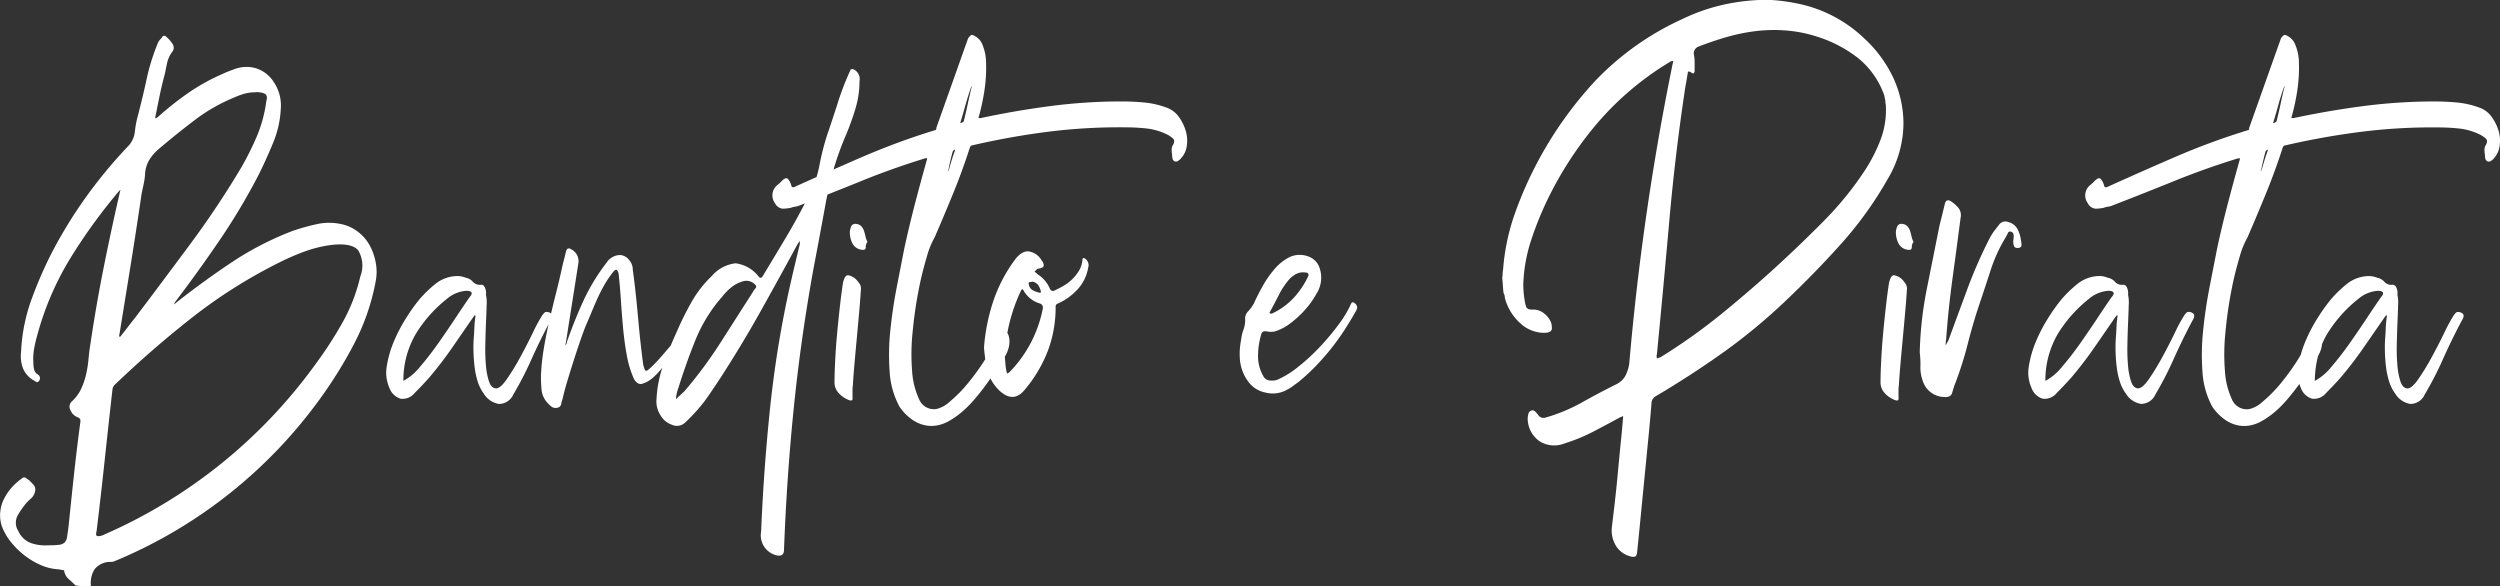 <svg xmlns="http://www.w3.org/2000/svg" width="199.998" height="46.916"><rect width="100%" height="100%" fill="#333333" stroke="none"/><g data-name="グループ 3723" fill="#fff"><path data-name="パス 65" d="M29.582 19.644a3.477 3.477 0 00-.879-1.049 3.268 3.268 0 00-1.178-.612 4.554 4.554 0 00-2.092-.07 17.042 17.042 0 00-2.022.56 24.765 24.765 0 00-4.887 2.519q-2.25 1.505-4.43 3.219a.744.744 0 01-.176.14l.106-.21q1.863-2.449 3.586-4.985a50.852 50.852 0 003.129-5.266q.6-1.224 1.125-2.5a8.093 8.093 0 00.6-2.711 3.321 3.321 0 00-.6-2.169 2.56 2.56 0 00-1.688-1.12 2.763 2.763 0 00-1.318.105 12.1 12.1 0 00-1.213.49 16 16 0 00-2.655 1.5 24.788 24.788 0 00-2.374 1.889.42.42 0 00-.088.053.36.36 0 01-.088.053.156.156 0 00-.018-.07c-.012-.023-.006-.059.018-.105q.176-.909.352-1.749t.422-1.749q.07-.385.158-.787a2.4 2.4 0 01.369-.822.548.548 0 00.053-.7 2.706 2.706 0 00-.58-.63h-.176a1.444 1.444 0 01-.211.28.944.944 0 00-.176.245 16.6 16.6 0 00-.914 2.9q-.317 1.47-.7 2.939a7.867 7.867 0 00-.247 1.294 1.954 1.954 0 01-.528 1.155 38.494 38.494 0 00-3.34 4.023 37.083 37.083 0 00-2.742 4.443 32.971 32.971 0 00-1.688 3.884 14.253 14.253 0 00-.809 4.163 2.692 2.692 0 00.159 1.277 1.986 1.986 0 00.862.962 1.864 1.864 0 00.211.123c.07.035.141.006.211-.088a.345.345 0 00-.07-.49.671.671 0 01-.334-.437 2.765 2.765 0 01-.053-.543 4.489 4.489 0 01.053-1.049 9.122 9.122 0 01.228-1.015 23.571 23.571 0 012.637-6.21 44.16 44.16 0 013.938-5.44l.106-.1a.243.243 0 01-.018.1.152.152 0 00-.018.07q-.7 3.04-1.3 6.045t-1.055 6.08c-.07.42-.123.833-.158 1.241a8.9 8.9 0 01-.193 1.223 5.777 5.777 0 01-.4 1.171 3.275 3.275 0 01-.756 1.013.567.567 0 00-.088.7 1.007 1.007 0 00.581.56.3.3 0 01.211.314q-.282 2.1-.51 4.193t-.44 4.193q-.07.558-.123.874a.758.758 0 01-.211.454.861.861 0 01-.475.175 8.633 8.633 0 01-.879.034 3.4 3.4 0 01-1.353-.192 1.78 1.78 0 01-.967-.928 1.228 1.228 0 01-.07-1.26 6.528 6.528 0 01.738-1.05l.123-.122.123-.123a1.027 1.027 0 00.422-.7.544.544 0 00-.123-.454 9.022 9.022 0 00-.334-.35l-.281-.209a.24.24 0 00-.317.034 4.55 4.55 0 00-.826.735 4.278 4.278 0 00-.615.91 2.928 2.928 0 00-.3 1.049 2.827 2.827 0 00.123 1.12 4.608 4.608 0 00.721 1.263 6.545 6.545 0 001.09 1.078 5.944 5.944 0 001.318.784 4.127 4.127 0 001.441.338 2.571 2.571 0 00.281.053c.094.011.141.029.141.052a1.087 1.087 0 00.352.665q.281.244.563.525.316.034.615.052t.615.018a2.08 2.08 0 01.281-1.365 1.607 1.607 0 011.3-.595.827.827 0 00.334-.07c.106-.047.216-.094.334-.14a38.4 38.4 0 0016.1-12.875 34.884 34.884 0 002.742-4.443 17.821 17.821 0 001.688-4.933 3.973 3.973 0 000-1.487 4.6 4.6 0 00-.476-1.36zM9.558 26.729q.456-2.8.9-5.562t.862-5.6q.07-.385.158-.77a5.81 5.81 0 00.123-.8 2.485 2.485 0 01.334-1.19 3.781 3.781 0 01.791-.91q1.441-1.224 2.9-2.327a13.988 13.988 0 013.182-1.8 5.083 5.083 0 01.774-.28 3.061 3.061 0 01.809-.105 1.532 1.532 0 01.774.105q.281.14.141.595a10.925 10.925 0 01-.756 2.816 23.658 23.658 0 01-1.249 2.5 72.973 72.973 0 01-4.079 6.122q-2.181 2.94-4.4 5.878-.281.35-.562.718t-.562.717a.189.189 0 01-.07.087.288.288 0 00-.07.052.389.389 0 00-.018-.122.155.155 0 01.018-.125zm19.268-4.618a13.923 13.923 0 01-1.406 3.656 31.053 31.053 0 01-2.11 3.271A41.16 41.16 0 018.362 42.753a1.069 1.069 0 01-.562.139c-.118-.023-.141-.163-.07-.419q.351-2.9.65-5.7t.615-5.6a.674.674 0 01.141-.349 82.779 82.779 0 016.259-5.441 40.863 40.863 0 017.032-4.426 18.848 18.848 0 012-.857 9.973 9.973 0 012.109-.507q1.583-.175 2.11.42a2.369 2.369 0 01.18 2.097z"/><path data-name="パス 66" d="M68.452 22.32a1.207 1.207 0 00-.607-.3q-.253-.017-.4.578-.109.664-.234 1.749t-.234 2.24q-.108 1.154-.162 2.239t-.054 1.749a1.228 1.228 0 00.306.839 2 2 0 00.7.525.656.656 0 00.324.1c.1 0 .132-.093.109-.28v-.49a4.175 4.175 0 01.035-.525q.034-.63.123-1.645t.194-2.134q.105-1.118.193-2.134t.123-1.645a.7.7 0 00-.106-.49 2.575 2.575 0 00-.31-.376z"/><path data-name="パス 67" d="M69.119 18.472a1.043 1.043 0 00-.211-.368.653.653 0 00-.422-.192.365.365 0 00-.422.28 1.225 1.225 0 00-.07.56 1.878 1.878 0 00.228.769.955.955 0 00.686.455c.234.047.351-.017.351-.192a.677.677 0 01.141-.438 1.37 1.37 0 01-.158-.42 4.439 4.439 0 00-.123-.454z"/><path data-name="パス 68" d="M94.309 9.358a2.03 2.03 0 00-.9-.717 6.993 6.993 0 00-1.828-.438 19.637 19.637 0 00-1.828-.088 43.944 43.944 0 00-5.7.368q-2.814.367-5.591.962h-.175a.385.385 0 01.035-.175 17.177 17.177 0 00.44-2.082 12.3 12.3 0 00.123-2.187 3.885 3.885 0 00-.3-1.452 1.319 1.319 0 00-.791-.753h-.105l-.141.14a.539.539 0 00-.105.14l-2.532 7.137c0 .14-.047.21-.141.21a56.412 56.412 0 00-5.714 2.1q-1.186.511-2.375 1.037a24.422 24.422 0 011.022-2.821 21.648 21.648 0 00.738-2.064 7.476 7.476 0 00.317-2.169.856.856 0 00-.528-.98.4.4 0 00-.175.035 22.363 22.363 0 00-1.02 2.624q-.422 1.33-.879 2.659a20.746 20.746 0 00-.615 2.449 8.109 8.109 0 01-.22.872c-.6.268-1.2.534-1.8.807q-.175.036-.211-.1a1.253 1.253 0 00-.281-.56c-.117-.116-.293-.047-.528.21a3.514 3.514 0 01-.352.315 1.061 1.061 0 00-.141 1.435.765.765 0 00.6.42 3.436 3.436 0 00.668-.07 1.288 1.288 0 01.334-.088 1.259 1.259 0 00.334-.088l.443-.173c-.466.9-.949 1.78-1.462 2.639q-.95 1.592-1.9 3.166-.14.246-.316.07a2.779 2.779 0 00-1.863-1.084 2.95 2.95 0 00-1.9 1.014 9.065 9.065 0 00-1.635 2.1 24.9 24.9 0 00-1.178 2.379c-.17.367-.328.737-.483 1.106-.014.018-.031.029-.044.049q-.07.07-.334.385c-.176.21-.369.432-.58.665s-.416.443-.615.63-.334.279-.4.279a.3.3 0 01-.123-.174 2.58 2.58 0 01-.088-.28q-.07-.455-.193-1.54t-.229-2.274q-.105-1.189-.228-2.274t-.194-1.539a1.173 1.173 0 00-.334-.84.961.961 0 00-.685-.349 1.325 1.325 0 00-1.09.629 15.848 15.848 0 00-1.846 3.044q-.721 1.574-1.318 3.289a.315.315 0 01-.035.14l-.071.14a.9.9 0 01.035-.28q.246-1.575.492-3.132t.493-3.13a1.061 1.061 0 00-.563-1.155q-.316-.209-.422.175c-.047.21-.1.426-.158.647s-.112.438-.158.647q-.211.981-.492 2.082c-.133.52-.259 1.053-.386 1.585a.49.49 0 00-.177-.1c-.164-.047-.281-.035-.352.035a1.4 1.4 0 00-.176.21 12.683 12.683 0 00-.756 1.4q-.475.98-1.02 1.977a18.764 18.764 0 01-1.072 1.749q-.528.752-.879.717t-.528-.542a5.427 5.427 0 01-.247-1.26 14.76 14.76 0 01-.053-1.662q.017-.909.053-1.731t.053-1.452a2.929 2.929 0 00-.053-.84 1.073 1.073 0 00-.07-.543q-.1-.262-.316-.262a.73.73 0 01-.65-.227 1.012 1.012 0 00-.58-.333 2.236 2.236 0 00-.334-.1 1.568 1.568 0 00-.334-.035 2.864 2.864 0 00-1.74.613 9.7 9.7 0 00-1.319 1.277 14.329 14.329 0 00-1.055 1.487 12.576 12.576 0 00-.967 1.854 8.5 8.5 0 00-.563 1.942 2.981 2.981 0 00.194 1.749 1.4 1.4 0 00.9.892 1.25 1.25 0 001.143-.472q.281-.279.563-.577c.187-.2.375-.4.562-.612q.984-1.155 1.846-2.4t1.705-2.467l.141-.174a.072.072 0 00.018.053.071.071 0 01.018.052 7.686 7.686 0 00-.088.892q-.019.438-.053.892a10.6 10.6 0 00-.018 1.084q.017.6.088 1.19a6.228 6.228 0 00.246 1.155 3.2 3.2 0 00.492.98 1.731 1.731 0 001.213.822 1.251 1.251 0 001.143-.752 26.97 26.97 0 001.477-2.869c.43-.957.881-1.872 1.347-2.759-.156.691-.29 1.378-.4 2.059a17.754 17.754 0 00-.211 2.065q0 .628.053 1.154a1.769 1.769 0 00.44.979 2.068 2.068 0 00.369.35.548.548 0 00.475.07.349.349 0 00.281-.28 1.8 1.8 0 01.105-.385q.14-.63.369-1.4t.475-1.54q.246-.769.493-1.5t.492-1.365q.317-.735.563-1.329t.475-1.085q.228-.489.509-.98a7.925 7.925 0 01.7-1.015c.117-.14.211-.18.281-.123a.573.573 0 01.141.368q.105.944.176 2.046t.176 2.239q.105 1.138.3 2.186a7.9 7.9 0 00.58 1.89c.187.3.4.426.633.367a2.32 2.32 0 00.809-.437 4 4 0 00.422-.4c.131-.138.262-.288.393-.444a9.381 9.381 0 00-.463 2.49 2.006 2.006 0 00.3 1.277 1.679 1.679 0 00.931.788.957.957 0 001-.123q.369-.333.686-.682a11.941 11.941 0 001.23-1.505q.528-.769 1.055-1.574 1.689-2.624 3.165-5.266t2.954-5.371a.553.553 0 00.141-.21v.279l-.352 1.47q-.176.734-.351 1.5a86 86 0 00-1.653 9.936q-.527 4.968-.738 10.076a1.652 1.652 0 001.266 1.924q.528.1.562-.384.211-5.738.774-11.318t1.582-11.213q.528-2.763 1.02-5.475c.029-.16.069-.318.1-.477q1.383-.546 2.746-1.1 2.461-1 5.063-1.8a.2.2 0 00.141-.035.226.226 0 010 .175q-.493 1.749-.949 3.5t-.844 3.534q-.282 1.435-.615 3.148t-.51 3.446a18.541 18.541 0 00-.053 3.323 6.645 6.645 0 00.791 2.782 4 4 0 001.09 1.085 2.776 2.776 0 001.072.419 2.558 2.558 0 00.949-.034 3 3 0 00.756-.281 6.647 6.647 0 00.949-.63 8.41 8.41 0 001.055-1.014 17.733 17.733 0 001.2-1.522c.065-.092.134-.191.2-.288a3.518 3.518 0 00.678.936q1.125 1.083 2.039 0a10.991 10.991 0 001.864-3.114 9.848 9.848 0 00.633-3.568.247.247 0 01.176-.245 4.709 4.709 0 001.565-1.119 3.35 3.35 0 00.862-1.75.632.632 0 00-.211-.7.222.222 0 00-.158-.07q-.088 0-.088.14a1.946 1.946 0 01-.3.909 3.436 3.436 0 01-.615.735 3.539 3.539 0 01-.721.507q-.369.192-.581.3a.266.266 0 01-.387-.14 2.54 2.54 0 00-.984-1.155 1.794 1.794 0 00-.247-.21l.159-.157a.269.269 0 01.193-.088c.257-.046.387-.133.387-.262a.641.641 0 00-.176-.4 1.415 1.415 0 00-1.072-.717q-.581-.017-1.143.787a12.027 12.027 0 00-1.688 3.324 15.5 15.5 0 00-.7 3.568c.023.33.057.645.1.95a18.281 18.281 0 01-1.368 1.9 10.861 10.861 0 01-1.442 1.47 2.392 2.392 0 01-1.09.612 1.281 1.281 0 01-1.389-.769 6.292 6.292 0 01-.562-2.257 17.022 17.022 0 01.035-3.078q.158-1.7.457-3.254a26.788 26.788 0 01.668-2.764 6.932 6.932 0 01.651-1.627q.773-1.784 1.494-3.551t1.318-3.621q.07-.174.211-.175a60.751 60.751 0 016.065-1.085 45.538 45.538 0 016.206-.35 15.59 15.59 0 011.635.088 5.026 5.026 0 011.635.472 2.194 2.194 0 01.493.332q.211.193-.035.578a.725.725 0 00-.07.332 1.845 1.845 0 00.035.368 1.5 1.5 0 00.035.332.283.283 0 00.475.157.814.814 0 00.228-.209 1.806 1.806 0 00.44-.98 2.745 2.745 0 00-.088-1.19 3.6 3.6 0 00-.548-1.109zM37.704 23.579a.65.65 0 01-.123.175q-.422.6-1.09 1.609t-1.406 2.064q-.738 1.049-1.477 1.907a4.362 4.362 0 01-1.337 1.136 7.322 7.322 0 011.09-3.918 10.866 10.866 0 012.637-2.834 2.72 2.72 0 011.3-.455q.351 0 .422.14a.191.191 0 01-.016.176zm22.714-.49a1.318 1.318 0 00-.194.28q-1.3 2.03-2.584 4.041a34.8 34.8 0 01-2.866 3.866c-.118.117-.234.227-.352.332s-.234.216-.351.333a3.588 3.588 0 01.211-.945q.6-1.923 1.354-3.8a12.151 12.151 0 012.127-3.446 4.543 4.543 0 01.774-.787 2.6 2.6 0 01.949-.472.955.955 0 01.984.35c.047.074.03.157-.052.249zm21.974-.525a.434.434 0 00.193-.035.742.742 0 01.458.262 1.368 1.368 0 01.211.473q.07.21-.141.14a2.187 2.187 0 01-.51-.193.64.64 0 01-.3-.472c-.022-.115.006-.173.089-.173zm-.721.7c.047-.093.088-.134.123-.122s.076.064.123.157a2.242 2.242 0 001.266.98.335.335 0 01.246.385 10 10 0 01-2.673 5.108.8.8 0 01-.175.105.523.523 0 01-.07-.21 4.544 4.544 0 01-.088-.664c-.009-.157-.025-.313-.04-.47l.057-.09a2.523 2.523 0 00.211-.489 2.026 2.026 0 00.105-.647 1.4 1.4 0 00-.123-.6c-.012-.025-.034-.038-.048-.06a13.686 13.686 0 011.086-3.382zm-5.309-11.126c-.094.257-.176.5-.247.735s-.141.478-.211.734a.408.408 0 00-.07.105.145.145 0 01.035-.105q.07-.384.159-.752t.194-.752a.382.382 0 01.175-.14.394.394 0 01-.034.176zm1.371-5.178q-.176.7-.316 1.365t-.316 1.365a.162.162 0 01-.088.087.217.217 0 00-.088.052q-.176 0-.07-.105.211-.7.4-1.382t.44-1.382a.1.1 0 01.035-.07z"/><path data-name="パス 69" d="M108.077 24.314a8.623 8.623 0 01-1 1.663 19.421 19.421 0 01-1.513 1.8 15.728 15.728 0 01-1.74 1.592 7.246 7.246 0 01-1.688 1.032 1.578 1.578 0 01-.58.035.626.626 0 01-.475-.315 3.247 3.247 0 01-.439-1.7 6.187 6.187 0 01.264-1.7q.07-.279.439-.209a1.525 1.525 0 00.651 0 3.939 3.939 0 001.23-.647 7.952 7.952 0 001.178-1.085 6.674 6.674 0 00.9-1.26 2.381 2.381 0 00.194-2.256 1.468 1.468 0 00-.9-.77 1.9 1.9 0 00-1.46.088 3.9 3.9 0 00-1.178.944 8.419 8.419 0 00-.949 1.365q-.422.753-.7 1.382a3.512 3.512 0 01-.439.612.863.863 0 00-.264.543 2.226 2.226 0 01-.124.927 3.327 3.327 0 00-.193.822 5.582 5.582 0 00-.088 1.7 3.432 3.432 0 00.615 1.592 2.2 2.2 0 001.389.928 2.309 2.309 0 001.705-.193 3.227 3.227 0 00.493-.3q.211-.158.457-.332a16.194 16.194 0 001.441-1.33q.634-.665 1.178-1.347t1.037-1.434q.491-.751.984-1.627a.586.586 0 00.071-.263.48.48 0 00-.176-.3c-.144-.127-.25-.119-.32.043zm-6.5.665q.387-.7.738-1.4a6.01 6.01 0 01.879-1.294 2.238 2.238 0 01.493-.367 1.215 1.215 0 01.7-.122c.234 0 .328.093.281.279a6.905 6.905 0 01-1.124 1.7 5.683 5.683 0 01-1.793 1.312h-.141a.059.059 0 00-.035-.053q-.038-.019-.003-.055z"/><path data-name="パス 70" d="M152.274 10.005a8.745 8.745 0 00-.844-3.848 10.155 10.155 0 00-2.286-3.079 10.783 10.783 0 00-5.2-2.764 15.062 15.062 0 00-2.25-.316h-.914a16.2 16.2 0 00-3.235.455 15.268 15.268 0 00-2.989 1.085 22.521 22.521 0 00-6.874 4.863 30.744 30.744 0 00-6.558 10.864 17.335 17.335 0 00-.879 4.321 1.594 1.594 0 00-.035.315 1.623 1.623 0 01-.035.315q.035.315.053.612t.053.612a.737.737 0 01.105.386 4.129 4.129 0 001.248 2.046 2.8 2.8 0 001.987.752q.526-.035.527-.35a1.367 1.367 0 00-.07-.49 1.759 1.759 0 00-.563-.717 1.311 1.311 0 00-.808-.3q-.528.036-.616-.227a2.8 2.8 0 01-.124-.542 7.669 7.669 0 01-.105-1.26 12.661 12.661 0 01.58-3.376 26.564 26.564 0 011.249-3.166 28.875 28.875 0 014.114-6.367 23.78 23.78 0 015.766-4.863.2.2 0 01.141-.069.314.314 0 00.141-.035.5.5 0 01-.035.21 210.292 210.292 0 00-3.481 24.035 3.21 3.21 0 01-.317.98 1.729 1.729 0 01-.738.665q-1.408.7-2.744 1.452a13.545 13.545 0 01-2.917 1.207.5.5 0 01-.563-.21 2.609 2.609 0 00-.246-.28.275.275 0 00-.317-.07.369.369 0 00-.228.263 1.51 1.51 0 00-.053.4 2.231 2.231 0 00.949 1.784 2.205 2.205 0 002 .175 14.023 14.023 0 002.3-.945q1.073-.559 2.163-1.154a.267.267 0 00.158-.07c.058-.047.076 0 .053.14q-.035.559-.158 1.767t-.247 2.554q-.123 1.346-.264 2.554t-.21 1.767a2.386 2.386 0 00.264 1.487 1.9 1.9 0 001.178.927.7.7 0 00.369.035c.106-.023.169-.129.193-.315q.106-.981.264-2.607t.333-3.411q.177-1.784.334-3.411t.229-2.606a.7.7 0 01.281-.455q2.849-1.68 5.45-3.533a45.858 45.858 0 004.993-4.128q2.321-2.2 4.43-4.549a29.731 29.731 0 003.728-5.178 8.809 8.809 0 001.27-4.337zm-1.811 1.12a12.955 12.955 0 01-1.214 2.414 25.943 25.943 0 01-3.234 4.024q-1.793 1.82-3.692 3.569-2.25 2.063-4.571 3.953a46.679 46.679 0 01-4.923 3.5 2.765 2.765 0 00-.281.1.807.807 0 00-.018-.157.236.236 0 01.018-.158q.528-5.422 1-10.758t1.283-10.688c.023-.116.047-.245.071-.385l.07-.42c.023-.116.041-.227.053-.332s.123-.087.334.052c.07.047.123.047.157 0a.279.279 0 00.053-.175v-.682a3.518 3.518 0 00-.07-.682.586.586 0 01.351-.56q1.16-.454 2.321-.787a14.808 14.808 0 012.356-.472 12.218 12.218 0 012.444-.035 10.842 10.842 0 012.514.525 10.262 10.262 0 013.164 1.679 6.664 6.664 0 012.075 2.939 1.335 1.335 0 01.052.227 1.316 1.316 0 00.053.227 1.228 1.228 0 00.035.35 6.769 6.769 0 01-.4 2.732z"/><path data-name="パス 71" d="M152.134 22.32a1.211 1.211 0 00-.608-.3c-.168-.011-.3.181-.4.578q-.109.664-.235 1.749t-.234 2.24q-.107 1.154-.162 2.239t-.054 1.749a1.226 1.226 0 00.306.839 2 2 0 00.7.525.654.654 0 00.323.1c.095 0 .132-.093.109-.28v-.49a4.175 4.175 0 01.035-.525q.034-.63.123-1.645t.194-2.134.194-2.134.123-1.645a.7.7 0 00-.106-.49 2.542 2.542 0 00-.308-.376z"/><path data-name="パス 72" d="M152.802 18.472a1.043 1.043 0 00-.211-.368.649.649 0 00-.422-.192.366.366 0 00-.422.28 1.226 1.226 0 00-.071.56 1.9 1.9 0 00.229.769.956.956 0 00.685.455c.234.047.352-.017.352-.192a.677.677 0 01.141-.438 1.382 1.382 0 01-.158-.42 4.326 4.326 0 00-.123-.454z"/><path data-name="パス 73" d="M161.381 18.297a1.1 1.1 0 00-.7-.525.618.618 0 00-.721.157c-.153.2-.311.4-.475.612-.047.07-.1.152-.158.245s-.112.187-.159.28a37.107 37.107 0 00-1.776 4.041q-.756 2.046-1.529 4.145a3.956 3.956 0 00-.211.384 2.086 2.086 0 01.035-.455q.176-2.448.509-4.88t.651-4.881a.957.957 0 00-.159-.77 2.839 2.839 0 00-.58-.524q-.422-.28-.529.21-.109.455-.216.892t-.214.857q-.5 2.519-1 5a29.88 29.88 0 00-.572 5.108 7.207 7.207 0 01.054 1.137 3.142 3.142 0 00.2 1.172 1.827 1.827 0 001.717 1.259q.529.036.635-.367a6.137 6.137 0 01.246-.753 29.06 29.06 0 001-3.166q.4-1.592.932-3.167.457-1.363.9-2.728a12.051 12.051 0 011.213-2.624l.158-.315a.188.188 0 01.264-.1.291.291 0 01.193.262 1.284 1.284 0 01-.018.368 1.053 1.053 0 00.035.472c.047.153.164.216.352.193s.275-.111.263-.263a3.509 3.509 0 00-.052-.4 2.586 2.586 0 00-.288-.876z"/><path data-name="パス 74" d="M175.269 24.979c-.164-.046-.281-.035-.352.035a1.456 1.456 0 00-.176.21 12.807 12.807 0 00-.756 1.4q-.473.979-1.019 1.977a18.721 18.721 0 01-1.072 1.749q-.528.753-.879.717t-.526-.538a5.453 5.453 0 01-.246-1.26 14.653 14.653 0 01-.053-1.662q.017-.909.053-1.731t.053-1.452a2.962 2.962 0 00-.053-.84 1.082 1.082 0 00-.071-.542c-.07-.175-.175-.262-.317-.262a.729.729 0 01-.65-.227 1.011 1.011 0 00-.58-.332 2.274 2.274 0 00-.334-.105 1.575 1.575 0 00-.334-.035 2.867 2.867 0 00-1.741.613 9.685 9.685 0 00-1.318 1.276 14.4 14.4 0 00-1.055 1.487 12.619 12.619 0 00-.967 1.855 8.491 8.491 0 00-.562 1.942 2.981 2.981 0 00.193 1.749 1.4 1.4 0 00.9.892 1.251 1.251 0 001.143-.472q.281-.279.563-.577c.187-.2.375-.4.563-.612q.984-1.155 1.846-2.4t1.705-2.467l.141-.174a.068.068 0 00.018.052.075.075 0 01.017.052 7.805 7.805 0 00-.087.892q-.018.438-.053.892a10.626 10.626 0 00-.017 1.084q.017.6.088 1.19a6.3 6.3 0 00.246 1.155 3.2 3.2 0 00.492.98 1.734 1.734 0 001.213.821 1.252 1.252 0 001.143-.752 27.037 27.037 0 001.477-2.869q.739-1.644 1.547-3.149.237-.421-.183-.562zm-6.206-1.4a.664.664 0 01-.124.175q-.422.6-1.089 1.609t-1.407 2.065q-.738 1.049-1.477 1.907a4.356 4.356 0 01-1.337 1.136 7.321 7.321 0 011.09-3.918 10.871 10.871 0 012.637-2.834 2.72 2.72 0 011.3-.455c.234 0 .375.047.422.14a.193.193 0 01-.015.176z"/><path data-name="パス 75" d="M199.882 10.46a3.587 3.587 0 00-.546-1.1 2.024 2.024 0 00-.9-.717 6.989 6.989 0 00-1.828-.438 19.62 19.62 0 00-1.828-.088 43.951 43.951 0 00-5.7.368q-2.813.367-5.59.962h-.176a.391.391 0 01.035-.175 17.093 17.093 0 00.44-2.082 12.262 12.262 0 00.123-2.187 3.886 3.886 0 00-.3-1.452 1.318 1.318 0 00-.791-.753h-.105l-.141.14a.537.537 0 00-.105.14l-2.532 7.137q0 .21-.141.21a56.483 56.483 0 00-5.713 2.1q-2.76 1.19-5.538 2.449c-.117.024-.188-.011-.211-.1a1.253 1.253 0 00-.282-.56c-.117-.116-.293-.047-.527.21a3.423 3.423 0 01-.352.315 1.061 1.061 0 00-.141 1.435.765.765 0 00.6.42 3.432 3.432 0 00.668-.07 1.29 1.29 0 01.334-.088 1.246 1.246 0 00.334-.088q2.532-.979 4.994-1.977t5.063-1.8a.2.2 0 00.141-.035.223.223 0 010 .175q-.492 1.749-.949 3.5t-.844 3.534l-.615 3.148q-.334 1.713-.509 3.446a18.51 18.51 0 00-.053 3.323 6.64 6.64 0 00.791 2.782 3.987 3.987 0 001.09 1.085 2.776 2.776 0 001.072.419 2.553 2.553 0 00.949-.034 2.979 2.979 0 00.756-.281 6.624 6.624 0 00.949-.63 8.38 8.38 0 001.055-1.014 17.229 17.229 0 001.09-1.377 2.567 2.567 0 00.106.292 1.4 1.4 0 00.9.892 1.252 1.252 0 001.143-.472q.28-.279.562-.577c.188-.2.375-.4.562-.612a30.208 30.208 0 001.846-2.4q.861-1.241 1.705-2.467l.141-.174a.073.073 0 00.018.053.069.069 0 01.018.052 7.993 7.993 0 00-.088.892q-.017.438-.052.892-.035.49-.018 1.084c.012.4.041.794.088 1.19a6.263 6.263 0 00.247 1.155 3.214 3.214 0 00.491.98 1.734 1.734 0 001.214.822 1.25 1.25 0 001.142-.752 26.884 26.884 0 001.477-2.869q.738-1.644 1.547-3.149.246-.419-.176-.56c-.164-.047-.281-.035-.351.035a1.356 1.356 0 00-.176.21 12.688 12.688 0 00-.756 1.4q-.475.98-1.02 1.977a18.854 18.854 0 01-1.072 1.749q-.528.752-.88.717t-.527-.542a5.426 5.426 0 01-.247-1.26 14.669 14.669 0 01-.052-1.662q.017-.909.052-1.731t.053-1.452a2.908 2.908 0 00-.053-.84 1.078 1.078 0 00-.07-.543q-.106-.262-.316-.262a.731.731 0 01-.651-.227 1.011 1.011 0 00-.58-.333 2.271 2.271 0 00-.334-.1 1.568 1.568 0 00-.334-.035 2.863 2.863 0 00-1.74.613 9.724 9.724 0 00-1.319 1.277 14.322 14.322 0 00-1.055 1.487 12.613 12.613 0 00-.966 1.854 8.656 8.656 0 00-.369 1.068c-.059.1-.114.2-.176.3a18.172 18.172 0 01-1.406 1.959 10.835 10.835 0 01-1.442 1.47 2.387 2.387 0 01-1.09.612 1.281 1.281 0 01-1.389-.769 6.282 6.282 0 01-.562-2.257 17.058 17.058 0 01.035-3.078q.158-1.7.457-3.254a26.449 26.449 0 01.668-2.764 6.979 6.979 0 01.65-1.627q.774-1.784 1.494-3.551t1.319-3.621c.047-.116.117-.175.211-.175a60.76 60.76 0 016.066-1.085 45.532 45.532 0 016.205-.35 15.575 15.575 0 011.635.088 5.028 5.028 0 011.636.472 2.189 2.189 0 01.492.332q.211.193-.035.578a.725.725 0 00-.07.332 1.843 1.843 0 00.035.368 1.557 1.557 0 00.034.332.316.316 0 00.211.227.311.311 0 00.263-.07.806.806 0 00.229-.209 1.809 1.809 0 00.439-.98 2.744 2.744 0 00-.086-1.204zm-10.971 13.26a2.72 2.72 0 011.3-.455q.352 0 .422.14a.193.193 0 01-.018.175.68.68 0 01-.123.175q-.422.6-1.09 1.609t-1.407 2.064q-.739 1.049-1.477 1.907a4.365 4.365 0 01-1.336 1.136 8.4 8.4 0 01.261-2l.02-.031a2.524 2.524 0 00.211-.489 2.031 2.031 0 00.087-.422 6.434 6.434 0 01.511-.978 10.856 10.856 0 012.639-2.831zm-7.524-11.58c-.094.257-.176.5-.246.735s-.141.478-.212.734a.432.432 0 00-.071.105.145.145 0 01.035-.105c.047-.256.1-.507.159-.752s.123-.5.194-.752a.377.377 0 01.176-.14.394.394 0 01-.035.174zm1.371-5.178q-.177.7-.317 1.365t-.316 1.365a.164.164 0 01-.087.087.222.222 0 00-.088.052c-.117 0-.141-.035-.07-.105q.211-.7.4-1.382t.44-1.382a.1.1 0 01.035-.07z"/></g></svg>
